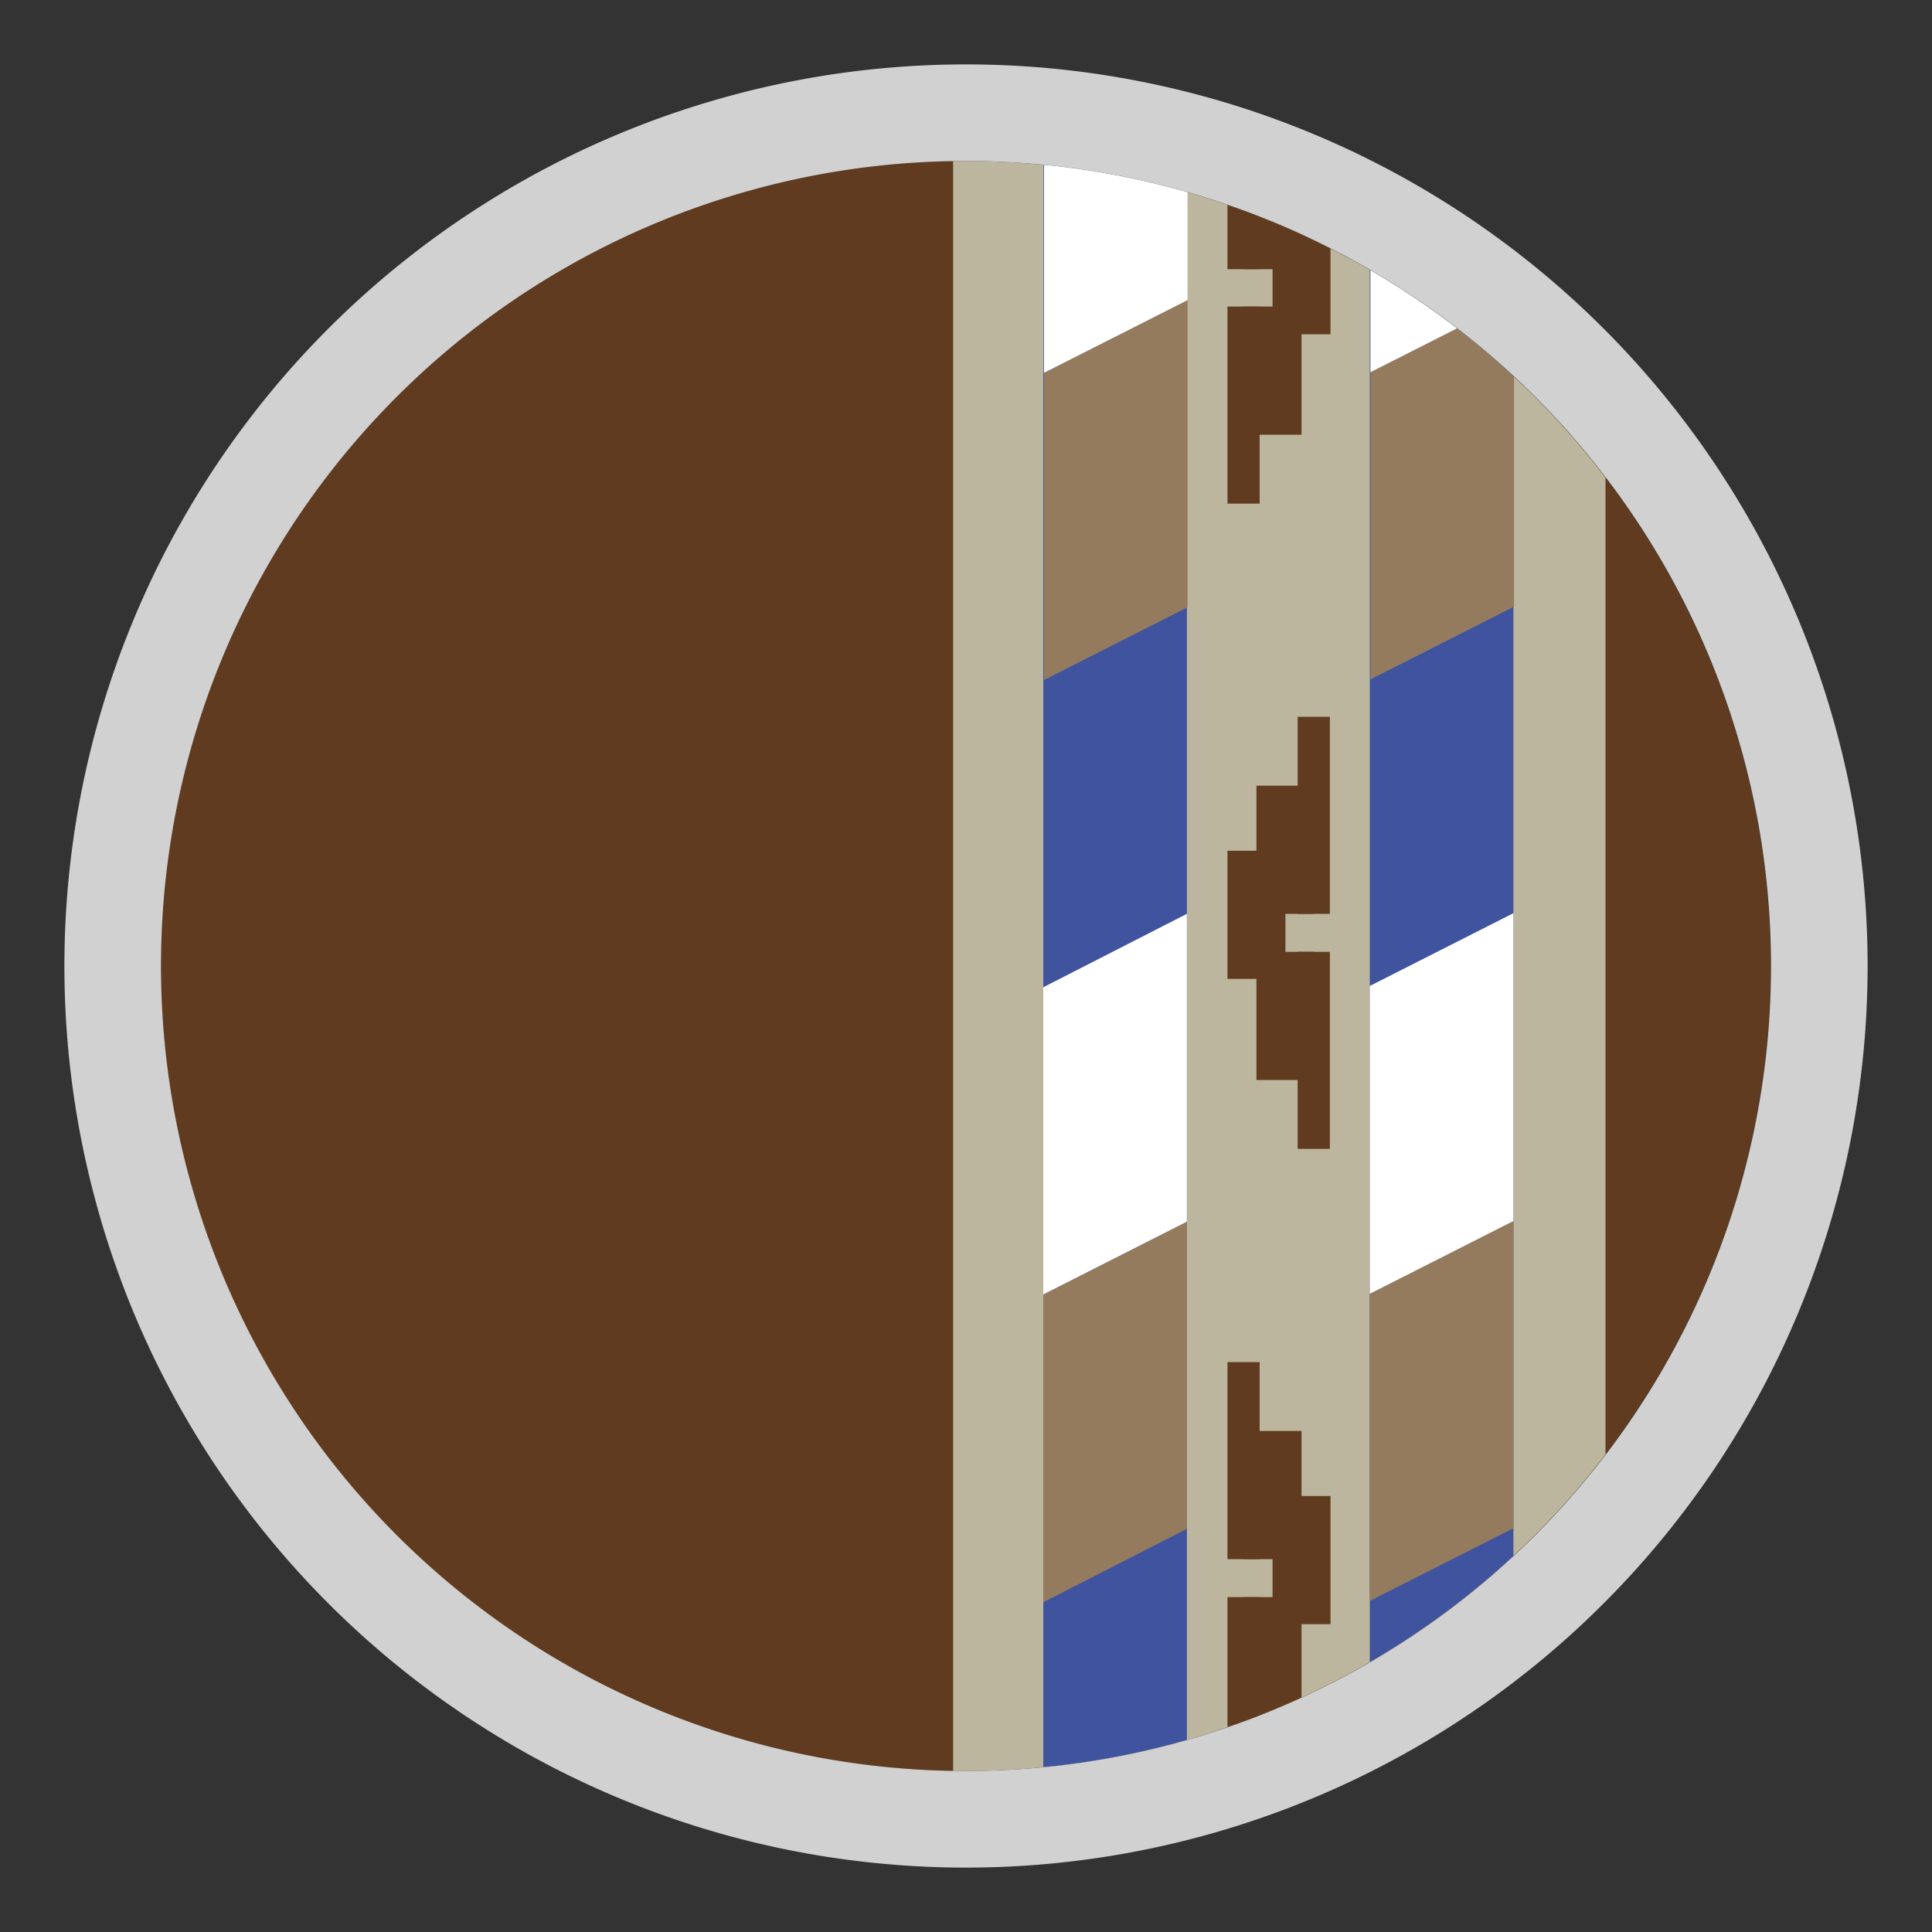 <svg id="Livello_1" data-name="Livello 1" xmlns="http://www.w3.org/2000/svg" xmlns:xlink="http://www.w3.org/1999/xlink" viewBox="0 0 30 30"><rect x="0" y="0" width="30" height="30" fill="#333333" stroke="none"/><defs><style>.cls-1{fill:none;}.cls-2{clip-path:url(#clip-path);}.cls-3{fill:#603b1f;}.cls-4{fill:#bcb69f;}.cls-5{fill:#3f539e;}.cls-6{fill:#947b5e;}.cls-7{fill:#fff;}.cls-8{fill:#d1d1d1;}</style><clipPath id="clip-path"><path class="cls-1" d="M15,2.5A12.5,12.5,0,1,1,2.62,16.77,12.94,12.94,0,0,1,2.5,15,12.5,12.5,0,0,1,15,2.5Z"/></clipPath></defs><g class="cls-2"><path class="cls-3" d="M15,2.5A12.5,12.5,0,1,1,2.62,16.77,12.94,12.94,0,0,1,2.5,15,12.5,12.5,0,0,1,15,2.5Z"/><rect class="cls-4" x="14.8" y="0.94" width="10.13" height="27.58"/><rect class="cls-5" x="16.2" y="0.94" width="2.23" height="27.58"/><polygon class="cls-6" points="18.43 18.97 16.2 20.1 16.2 24.88 18.43 23.74 18.43 18.97"/><polygon class="cls-7" points="18.43 14.19 16.2 15.33 16.2 20.1 18.43 18.97 18.43 14.19"/><polygon class="cls-6" points="18.44 4.65 16.21 5.79 16.21 10.56 18.44 9.43 18.44 4.65"/><polygon class="cls-7" points="18.44 -0.12 16.21 1.02 16.21 5.79 18.44 4.66 18.44 -0.12"/><rect class="cls-5" x="21.27" y="0.93" width="2.23" height="27.58"/><polygon class="cls-6" points="23.5 18.95 21.27 20.09 21.27 24.86 23.5 23.73 23.5 18.95"/><polygon class="cls-7" points="23.5 14.18 21.27 15.31 21.27 20.09 23.5 18.96 23.5 14.18"/><polygon class="cls-6" points="23.51 4.64 21.28 5.78 21.28 10.55 23.51 9.42 23.51 4.64"/><polygon class="cls-7" points="23.51 -0.13 21.28 1.01 21.28 5.78 23.51 4.65 23.51 -0.13"/><rect class="cls-3" x="19.06" y="21.15" width="0.5" height="3.06"/><rect class="cls-3" x="19.31" y="22.22" width="0.9" height="1.99"/><rect class="cls-3" x="19.76" y="23.23" width="0.9" height="1.99"/><rect class="cls-3" x="19.06" y="24.8" width="0.5" height="3.06"/><rect class="cls-3" x="19.31" y="24.8" width="0.9" height="1.99"/><rect class="cls-3" x="19.06" y="1.12" width="0.5" height="3.06"/><rect class="cls-3" x="19.31" y="2.19" width="0.9" height="1.99"/><rect class="cls-3" x="19.76" y="3.2" width="0.9" height="1.99"/><rect class="cls-3" x="19.06" y="4.76" width="0.5" height="3.06"/><rect class="cls-3" x="19.31" y="4.76" width="0.9" height="1.99"/><rect class="cls-3" x="20.16" y="11.14" width="0.5" height="3.06" transform="translate(40.81 25.33) rotate(-180)"/><rect class="cls-3" x="19.51" y="12.21" width="0.9" height="1.99" transform="translate(39.92 26.4) rotate(-180)"/><rect class="cls-3" x="19.06" y="13.21" width="0.9" height="1.99" transform="translate(39.02 28.41) rotate(-180)"/><rect class="cls-3" x="20.16" y="14.78" width="0.5" height="3.06" transform="translate(40.81 32.62) rotate(-180)"/><rect class="cls-3" x="19.51" y="14.78" width="0.9" height="1.99" transform="translate(39.92 31.55) rotate(-180)"/></g><path class="cls-8" d="M15,2.5A12.5,12.5,0,1,1,2.5,15,12.5,12.5,0,0,1,15,2.5M15,1A14,14,0,1,0,29,15,14,14,0,0,0,15,1Z"/></svg>